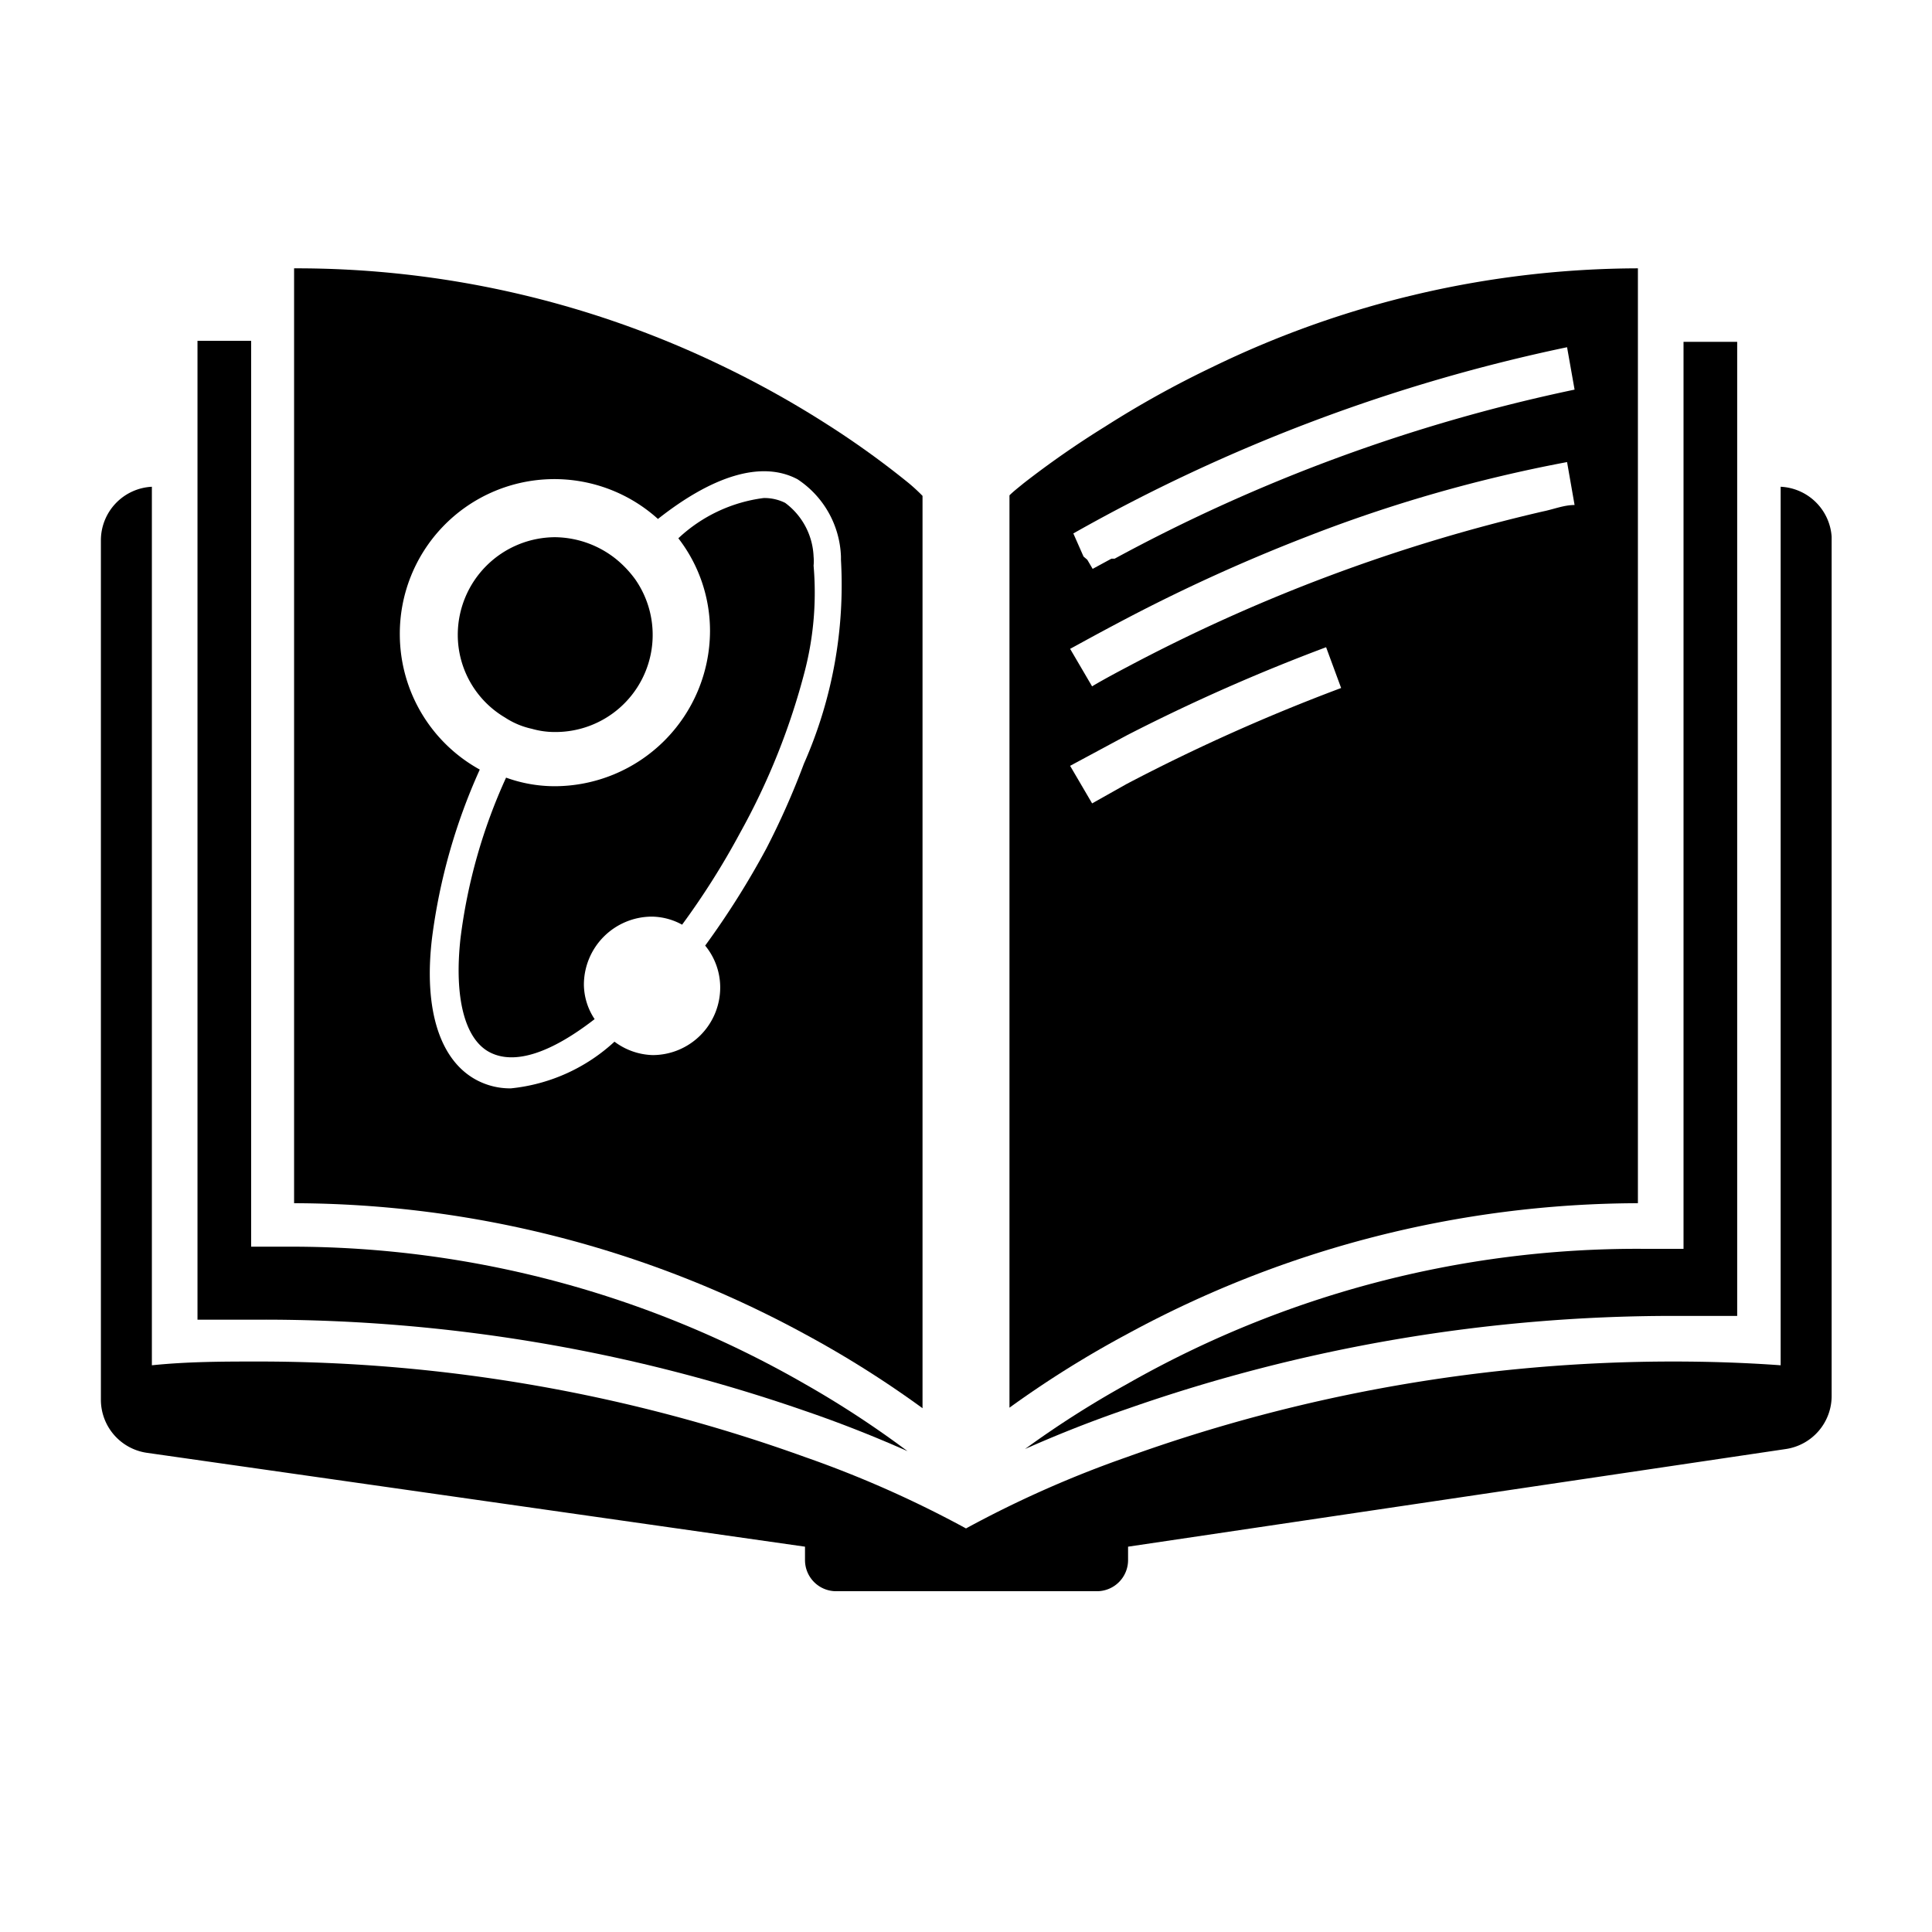 <svg xmlns="http://www.w3.org/2000/svg" aria-hidden="true" focusable="false" viewBox="0 0 36 36">
  <path d="M33.18,9.07V25.44c-.69-.05-1.36-.07-2-.07A30,30,0,0,0,21,27.15a20.21,20.21,0,0,0-3,1.33,20.21,20.21,0,0,0-3-1.33A30,30,0,0,0,4.83,25.37c-.65,0-1.32,0-2,.07V9.07a1,1,0,0,0-.95,1v16a1,1,0,0,0,.85,1L15,28.82v.25a.58.58,0,0,0,.58.58h4.86a.58.58,0,0,0,.58-.58v-.25L33.28,27a1,1,0,0,0,.85-1V10A1,1,0,0,0,33.18,9.07Z"/>
  <path d="M19.1,27c.52-.23,1.15-.49,1.91-.75a30.75,30.75,0,0,1,10.16-1.73q.6,0,1.2,0V6.37c-.35,0-.7,0-1,0v16.9l-.78,0A19.19,19.19,0,0,0,21,25.79,18.22,18.22,0,0,0,19.1,27Z"/>
  <path d="M30.52,22.42V5a18.22,18.22,0,0,0-7.93,1.84,18.67,18.67,0,0,0-2,1.11A17.27,17.27,0,0,0,19.08,9c-.11.09-.2.16-.27.23v17A19.23,19.23,0,0,1,21,24.86,20,20,0,0,1,30.52,22.42ZM21,11.52A32.5,32.5,0,0,1,24.35,10,27.09,27.09,0,0,1,29.2,8.61l.14.8c-.2,0-.39.08-.59.12A31.74,31.74,0,0,0,21,12.43c-.4.21-.64.35-.65.36l-.41-.7C20,12.06,20.39,11.84,21,11.52Zm-.81-1.15L20,9.94A32,32,0,0,1,29.2,6.47l.14.79a31.53,31.53,0,0,0-8.57,3.15l-.06,0-.35.19-.1-.17Zm.16,4.6-.41-.7L21,13.7a35,35,0,0,1,3.71-1.64l.14.38.14.38a35,35,0,0,0-4,1.79Z"/>
  <path d="M15,26.29c.76.26,1.39.52,1.91.75A18.22,18.22,0,0,0,15,25.79a19.19,19.19,0,0,0-9.54-2.56l-.78,0V6.35c-.34,0-.69,0-1,0V24.59q.6,0,1.2,0A30.75,30.75,0,0,1,15,26.29Z"/>
  <path d="M17.19,26.24v-17A3.28,3.28,0,0,0,16.93,9,16.39,16.39,0,0,0,15.4,7.9a18.44,18.44,0,0,0-2-1.11A18.22,18.22,0,0,0,5.48,5V22.42A20,20,0,0,1,15,24.86,19.23,19.23,0,0,1,17.19,26.24ZM14.28,15.81a15.6,15.6,0,0,1-1.14,1.81,1.23,1.23,0,0,1,.28.77,1.26,1.26,0,0,1-1.26,1.27,1.24,1.24,0,0,1-.71-.25,3.34,3.34,0,0,1-1.93.87,1.33,1.33,0,0,1-.63-.15c-.69-.36-1-1.31-.84-2.65a11,11,0,0,1,.89-3.14,2.88,2.88,0,0,1-1.49-2.51,2.88,2.88,0,0,1,4.81-2.16c1-.79,1.92-1.1,2.6-.74a1.8,1.8,0,0,1,.81,1.44s0,0,0,.06a8.23,8.23,0,0,1-.69,3.8A14.53,14.53,0,0,1,14.28,15.81Z"/>
  <path d="M15.16,10.54a.88.88,0,0,0,0-.17,1.31,1.31,0,0,0-.53-1,.87.87,0,0,0-.4-.09,2.85,2.85,0,0,0-1.59.75l0,0a2.82,2.82,0,0,1,.59,1.73,2.9,2.9,0,0,1-2.9,2.89,2.66,2.66,0,0,1-.9-.16,10.23,10.23,0,0,0-.85,3c-.12,1.1.08,1.88.55,2.12s1.15,0,1.95-.62a1.18,1.18,0,0,1-.2-.64,1.27,1.27,0,0,1,1.27-1.27,1.2,1.2,0,0,1,.56.15,14.39,14.39,0,0,0,1.08-1.71A12.8,12.8,0,0,0,15,12.49,5.85,5.85,0,0,0,15.16,10.54Z"/>
  <path d="M9.41,13.37a1.48,1.48,0,0,0,.5.21,1.54,1.54,0,0,0,.43.06,1.81,1.81,0,0,0,1.5-2.84,2,2,0,0,0-.37-.39,1.85,1.85,0,0,0-1.13-.4,1.82,1.82,0,0,0-1.81,1.82A1.79,1.79,0,0,0,9.41,13.37Z"/>
</svg>